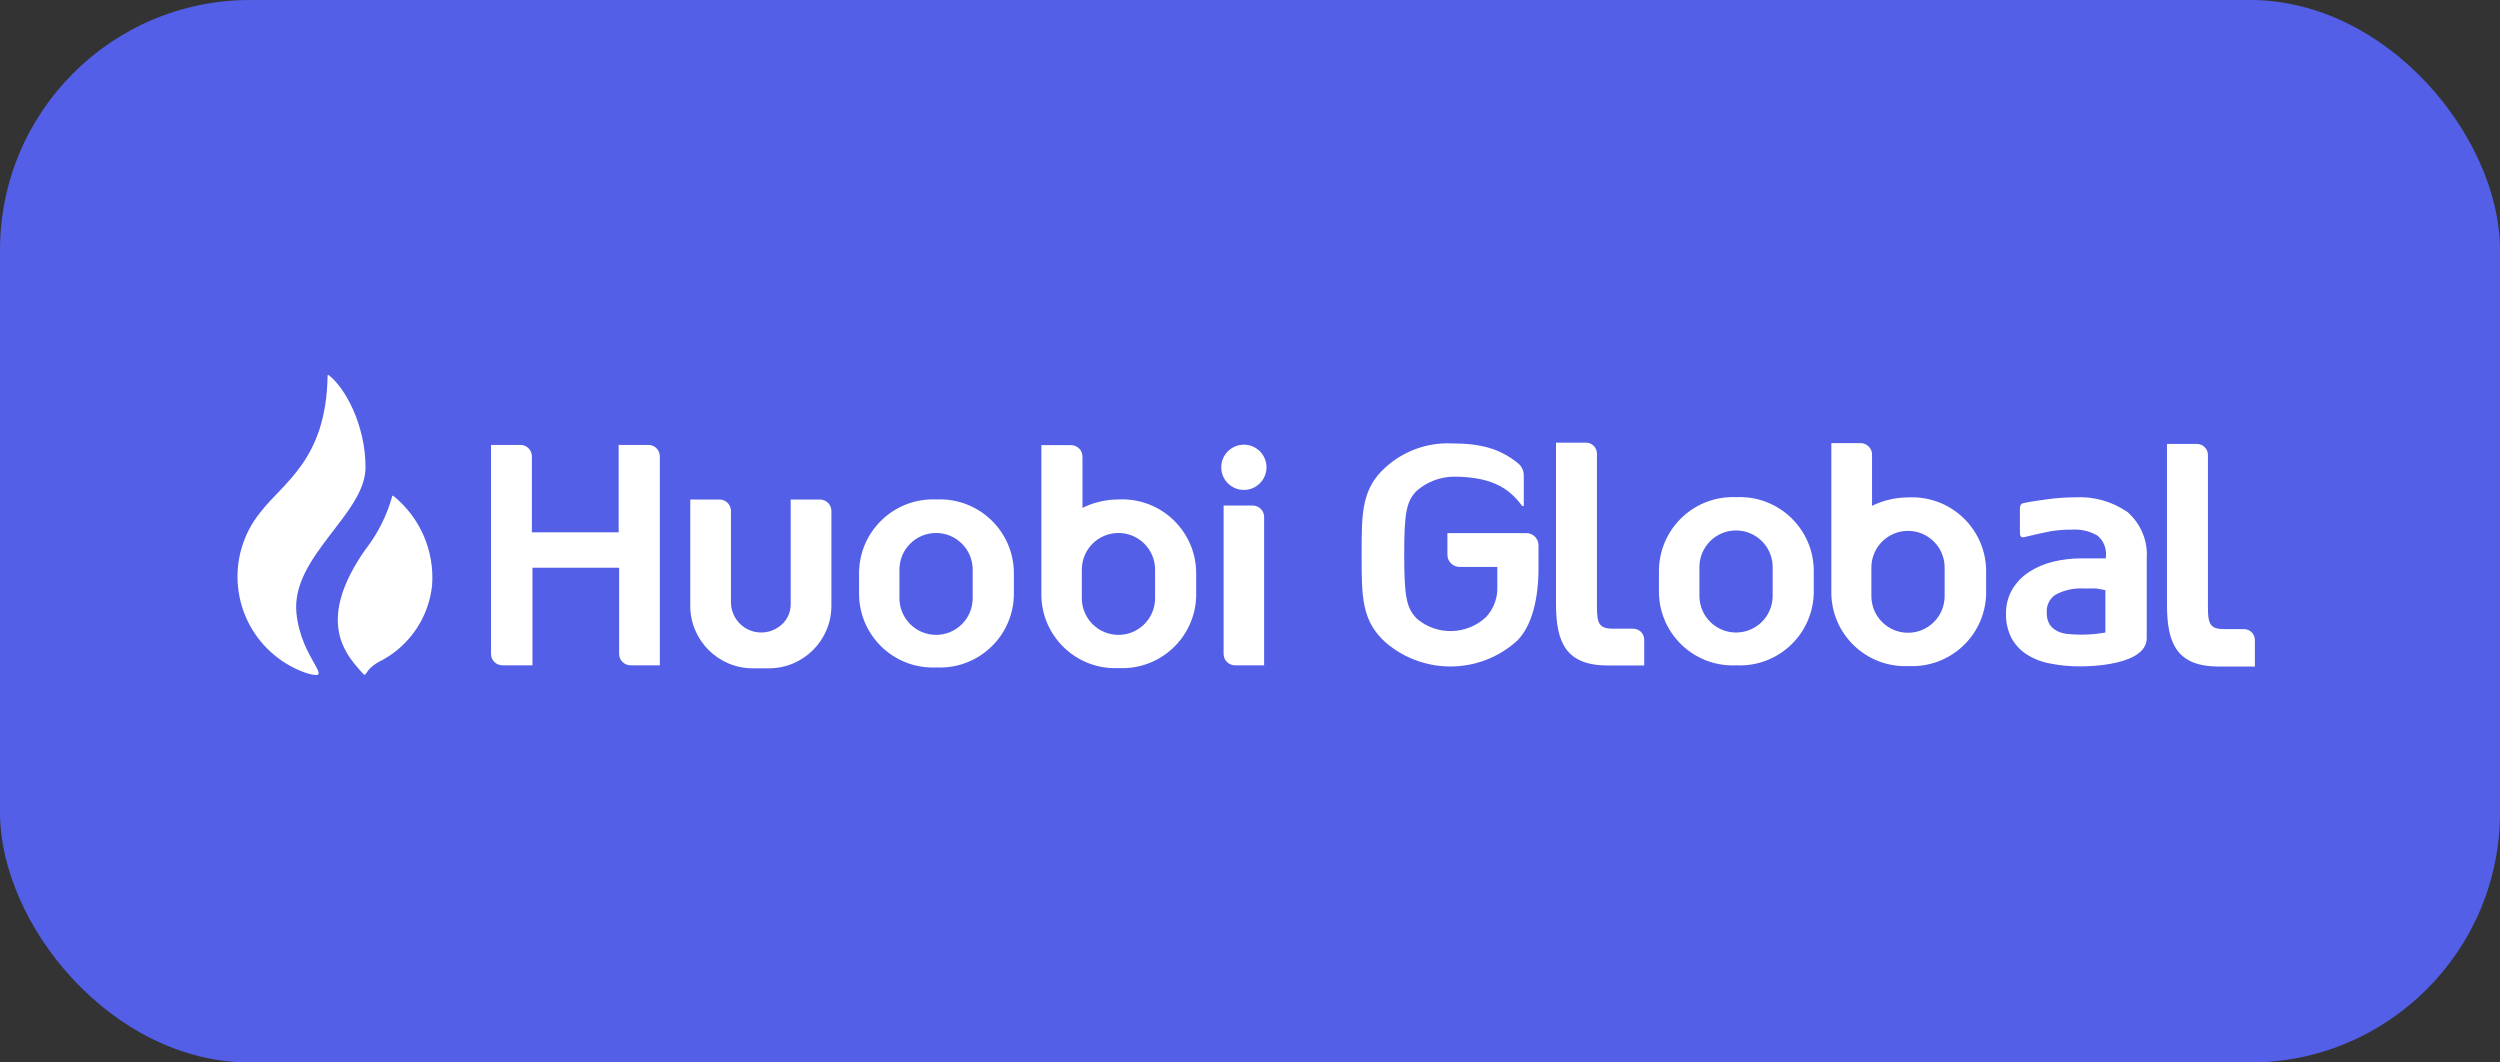 <svg width="200" height="85" viewBox="0 0 200 85" fill="none" xmlns="http://www.w3.org/2000/svg">
<rect x="0" y="0" width="200" height="85" fill="#333333" stroke="none"/>
<rect width="200" height="85" rx="20" fill="#535FE6"/>
<g clip-path="url(#clip0_145_10053)">
<path d="M29.242 37.39C29.242 33.946 27.569 30.976 26.293 30.006C26.293 30.006 26.195 29.948 26.208 30.091C26.091 36.778 22.698 38.555 20.83 40.984C17.984 44.487 18.518 49.624 22.015 52.463C22.783 53.088 23.662 53.57 24.606 53.876C26.892 54.514 24.072 52.756 23.714 49.038C23.278 44.52 29.242 41.114 29.242 37.39Z" fill="white"/>
<path d="M31.482 39.682C31.462 39.656 31.43 39.65 31.404 39.663C31.397 39.669 31.391 39.676 31.384 39.682C30.954 41.232 30.225 42.69 29.235 43.96C25.309 49.54 27.556 52.229 28.812 53.636C29.535 54.476 28.812 53.636 30.642 52.776C32.843 51.546 34.308 49.325 34.568 46.819C34.77 44.077 33.617 41.414 31.482 39.682Z" fill="white"/>
<path d="M99.51 39.194C100.509 39.194 101.32 38.384 101.32 37.384C101.32 36.384 100.509 35.574 99.51 35.574C98.51 35.574 97.7 36.384 97.7 37.384C97.7 38.384 98.51 39.194 99.51 39.194Z" fill="white"/>
<path d="M49.492 35.593V42.586H42.551V36.504C42.551 36.003 42.141 35.593 41.639 35.593H39.282V52.307C39.276 52.808 39.679 53.218 40.181 53.225H40.252H42.596V45.418H49.531V52.313C49.531 52.815 49.941 53.225 50.442 53.225H52.786V36.504C52.786 36.003 52.376 35.593 51.875 35.593H51.868H49.492ZM63.256 39.962V48.342C63.263 49.103 62.865 49.813 62.214 50.21C61.088 50.94 59.584 50.614 58.861 49.487C58.614 49.103 58.477 48.654 58.477 48.198V40.873C58.477 40.372 58.067 39.962 57.565 39.962H55.221V48.485C55.234 51.233 57.455 53.453 60.202 53.466H61.531C64.278 53.453 66.499 51.233 66.512 48.485V40.873C66.512 40.372 66.102 39.962 65.6 39.962H63.256Z" fill="white"/>
<path d="M98.787 53.225H101.131V41.355C101.131 40.854 100.721 40.443 100.22 40.443H97.889V52.3C97.882 52.808 98.286 53.218 98.787 53.225Z" fill="white"/>
<path d="M74.917 39.956C71.649 39.806 68.882 42.332 68.732 45.594C68.732 45.646 68.725 45.705 68.725 45.757V47.593C68.777 50.855 71.473 53.459 74.735 53.401C74.794 53.401 74.859 53.401 74.917 53.394C78.179 53.551 80.947 51.031 81.103 47.775C81.103 47.717 81.109 47.652 81.109 47.593V45.757C81.051 42.488 78.349 39.89 75.08 39.949C75.022 39.949 74.969 39.956 74.917 39.956ZM77.815 47.86C77.815 49.481 76.499 50.79 74.885 50.79C73.27 50.79 71.955 49.475 71.955 47.86V45.568C71.955 43.947 73.27 42.638 74.885 42.638C76.499 42.638 77.815 43.953 77.815 45.568V47.86Z" fill="white"/>
<path d="M89.502 39.955C88.5 39.955 87.503 40.183 86.598 40.626V36.524C86.598 36.023 86.188 35.612 85.687 35.612H83.31V47.645C83.362 50.907 86.058 53.511 89.32 53.453C89.379 53.453 89.444 53.453 89.502 53.446C92.764 53.602 95.532 51.083 95.688 47.827C95.688 47.769 95.694 47.703 95.694 47.645V45.809C95.662 42.54 92.986 39.916 89.711 39.949C89.639 39.949 89.574 39.949 89.502 39.955ZM92.406 47.86C92.406 49.481 91.091 50.79 89.476 50.79C87.855 50.79 86.546 49.474 86.546 47.86V45.568C86.546 43.947 87.862 42.638 89.476 42.638C91.097 42.638 92.406 43.953 92.406 45.568V47.86Z" fill="white"/>
<path d="M152.667 39.793C151.664 39.793 150.668 40.021 149.763 40.464V36.362C149.763 35.86 149.352 35.45 148.851 35.45H146.507V47.483C146.559 50.745 149.255 53.349 152.517 53.291C152.575 53.291 152.641 53.291 152.699 53.284C155.961 53.44 158.728 50.921 158.885 47.665C158.885 47.606 158.891 47.541 158.891 47.483V45.647C158.859 42.378 156.183 39.754 152.914 39.787C152.836 39.787 152.751 39.787 152.667 39.793ZM155.571 47.691C155.571 49.312 154.255 50.621 152.641 50.621C151.019 50.621 149.711 49.306 149.711 47.691V45.399C149.711 43.778 151.026 42.469 152.641 42.469C154.262 42.469 155.571 43.784 155.571 45.399V47.691ZM122.149 42.651H115.794V44.383C115.794 44.917 116.23 45.354 116.764 45.354H119.785V46.884C119.831 47.795 119.512 48.687 118.893 49.358C117.363 50.797 114.993 50.868 113.378 49.521C112.519 48.681 112.337 47.763 112.337 44.364C112.337 40.965 112.519 40.067 113.378 39.227C114.192 38.536 115.215 38.152 116.282 38.133C119.753 38.133 120.918 39.363 121.784 40.483H121.902V38.029C121.902 37.651 121.732 37.293 121.439 37.058C119.987 35.9 118.535 35.47 116.042 35.47C114.134 35.411 112.285 36.088 110.865 37.364C108.931 39.083 108.931 41.043 108.931 44.26V44.514C108.931 47.737 108.931 49.69 110.865 51.409C113.893 54 118.379 53.948 121.342 51.285C122.579 50.094 123.08 47.815 123.08 45.484V43.55C123.041 43.062 122.644 42.671 122.149 42.651ZM131.538 53.226V51.175C131.538 50.686 131.141 50.296 130.659 50.296H129.025C127.69 50.296 127.755 49.625 127.755 47.9V36.29C127.755 35.802 127.358 35.411 126.876 35.411H124.48V48.303C124.48 51.416 125.281 53.239 128.641 53.239H131.545L131.538 53.226ZM180.391 53.304V51.246C180.411 50.758 180.039 50.348 179.551 50.328C179.545 50.328 179.545 50.328 179.538 50.328H177.904C176.569 50.328 176.634 49.657 176.634 47.932V36.394C176.634 35.906 176.237 35.515 175.755 35.515H173.359V48.388C173.359 51.5 174.16 53.323 177.52 53.323H180.424L180.391 53.304ZM138.909 39.774C135.64 39.624 132.873 42.15 132.723 45.412C132.723 45.464 132.717 45.523 132.717 45.575V47.424C132.769 50.686 135.464 53.291 138.726 53.232C138.785 53.232 138.85 53.232 138.909 53.226C142.171 53.382 144.938 50.862 145.094 47.606C145.094 47.548 145.101 47.483 145.101 47.424V45.588C145.049 42.319 142.353 39.715 139.084 39.767C139.026 39.767 138.967 39.767 138.909 39.774ZM141.813 47.672C141.813 49.293 140.497 50.602 138.883 50.602C137.261 50.602 135.953 49.286 135.953 47.672V45.367C135.953 43.745 137.268 42.437 138.883 42.437C140.504 42.437 141.813 43.752 141.813 45.367V47.672ZM170.195 40.959C168.964 40.112 167.486 39.696 165.995 39.787C165.285 39.787 164.569 39.839 163.866 39.93C163.273 40.008 162.446 40.125 161.873 40.249C161.639 40.307 161.593 40.49 161.593 40.705V42.456C161.593 42.769 161.593 43.055 161.932 42.971C162.551 42.814 163.749 42.554 164.068 42.495C164.621 42.411 165.174 42.365 165.734 42.371C166.457 42.319 167.186 42.489 167.811 42.853C168.306 43.277 168.554 43.928 168.469 44.572V44.67H166.516C165.76 44.67 165.005 44.755 164.269 44.93C163.586 45.093 162.928 45.373 162.336 45.751C161.782 46.109 161.32 46.584 160.981 47.151C160.643 47.737 160.473 48.407 160.48 49.084C160.46 49.755 160.61 50.419 160.903 51.018C161.19 51.552 161.613 52.008 162.121 52.347C162.713 52.718 163.371 52.972 164.055 53.089C164.849 53.245 165.656 53.317 166.464 53.31C167.102 53.31 171.738 53.245 171.738 51.044V44.676C171.842 43.277 171.269 41.896 170.195 40.959ZM168.43 47.209V50.602C168.176 50.647 167.896 50.686 167.597 50.719C166.867 50.79 166.138 50.79 165.409 50.719C165.122 50.693 164.836 50.615 164.575 50.484C164.335 50.361 164.126 50.185 163.976 49.964C163.801 49.67 163.723 49.332 163.742 48.993C163.703 48.427 163.97 47.88 164.445 47.574C165.148 47.196 165.943 47.027 166.737 47.079H167.707L168.43 47.209Z" fill="white"/>
</g>
<defs>
<clipPath id="clip0_145_10053">
<rect width="161.417" height="24" fill="white" transform="translate(19 30)"/>
</clipPath>
</defs>
</svg>

